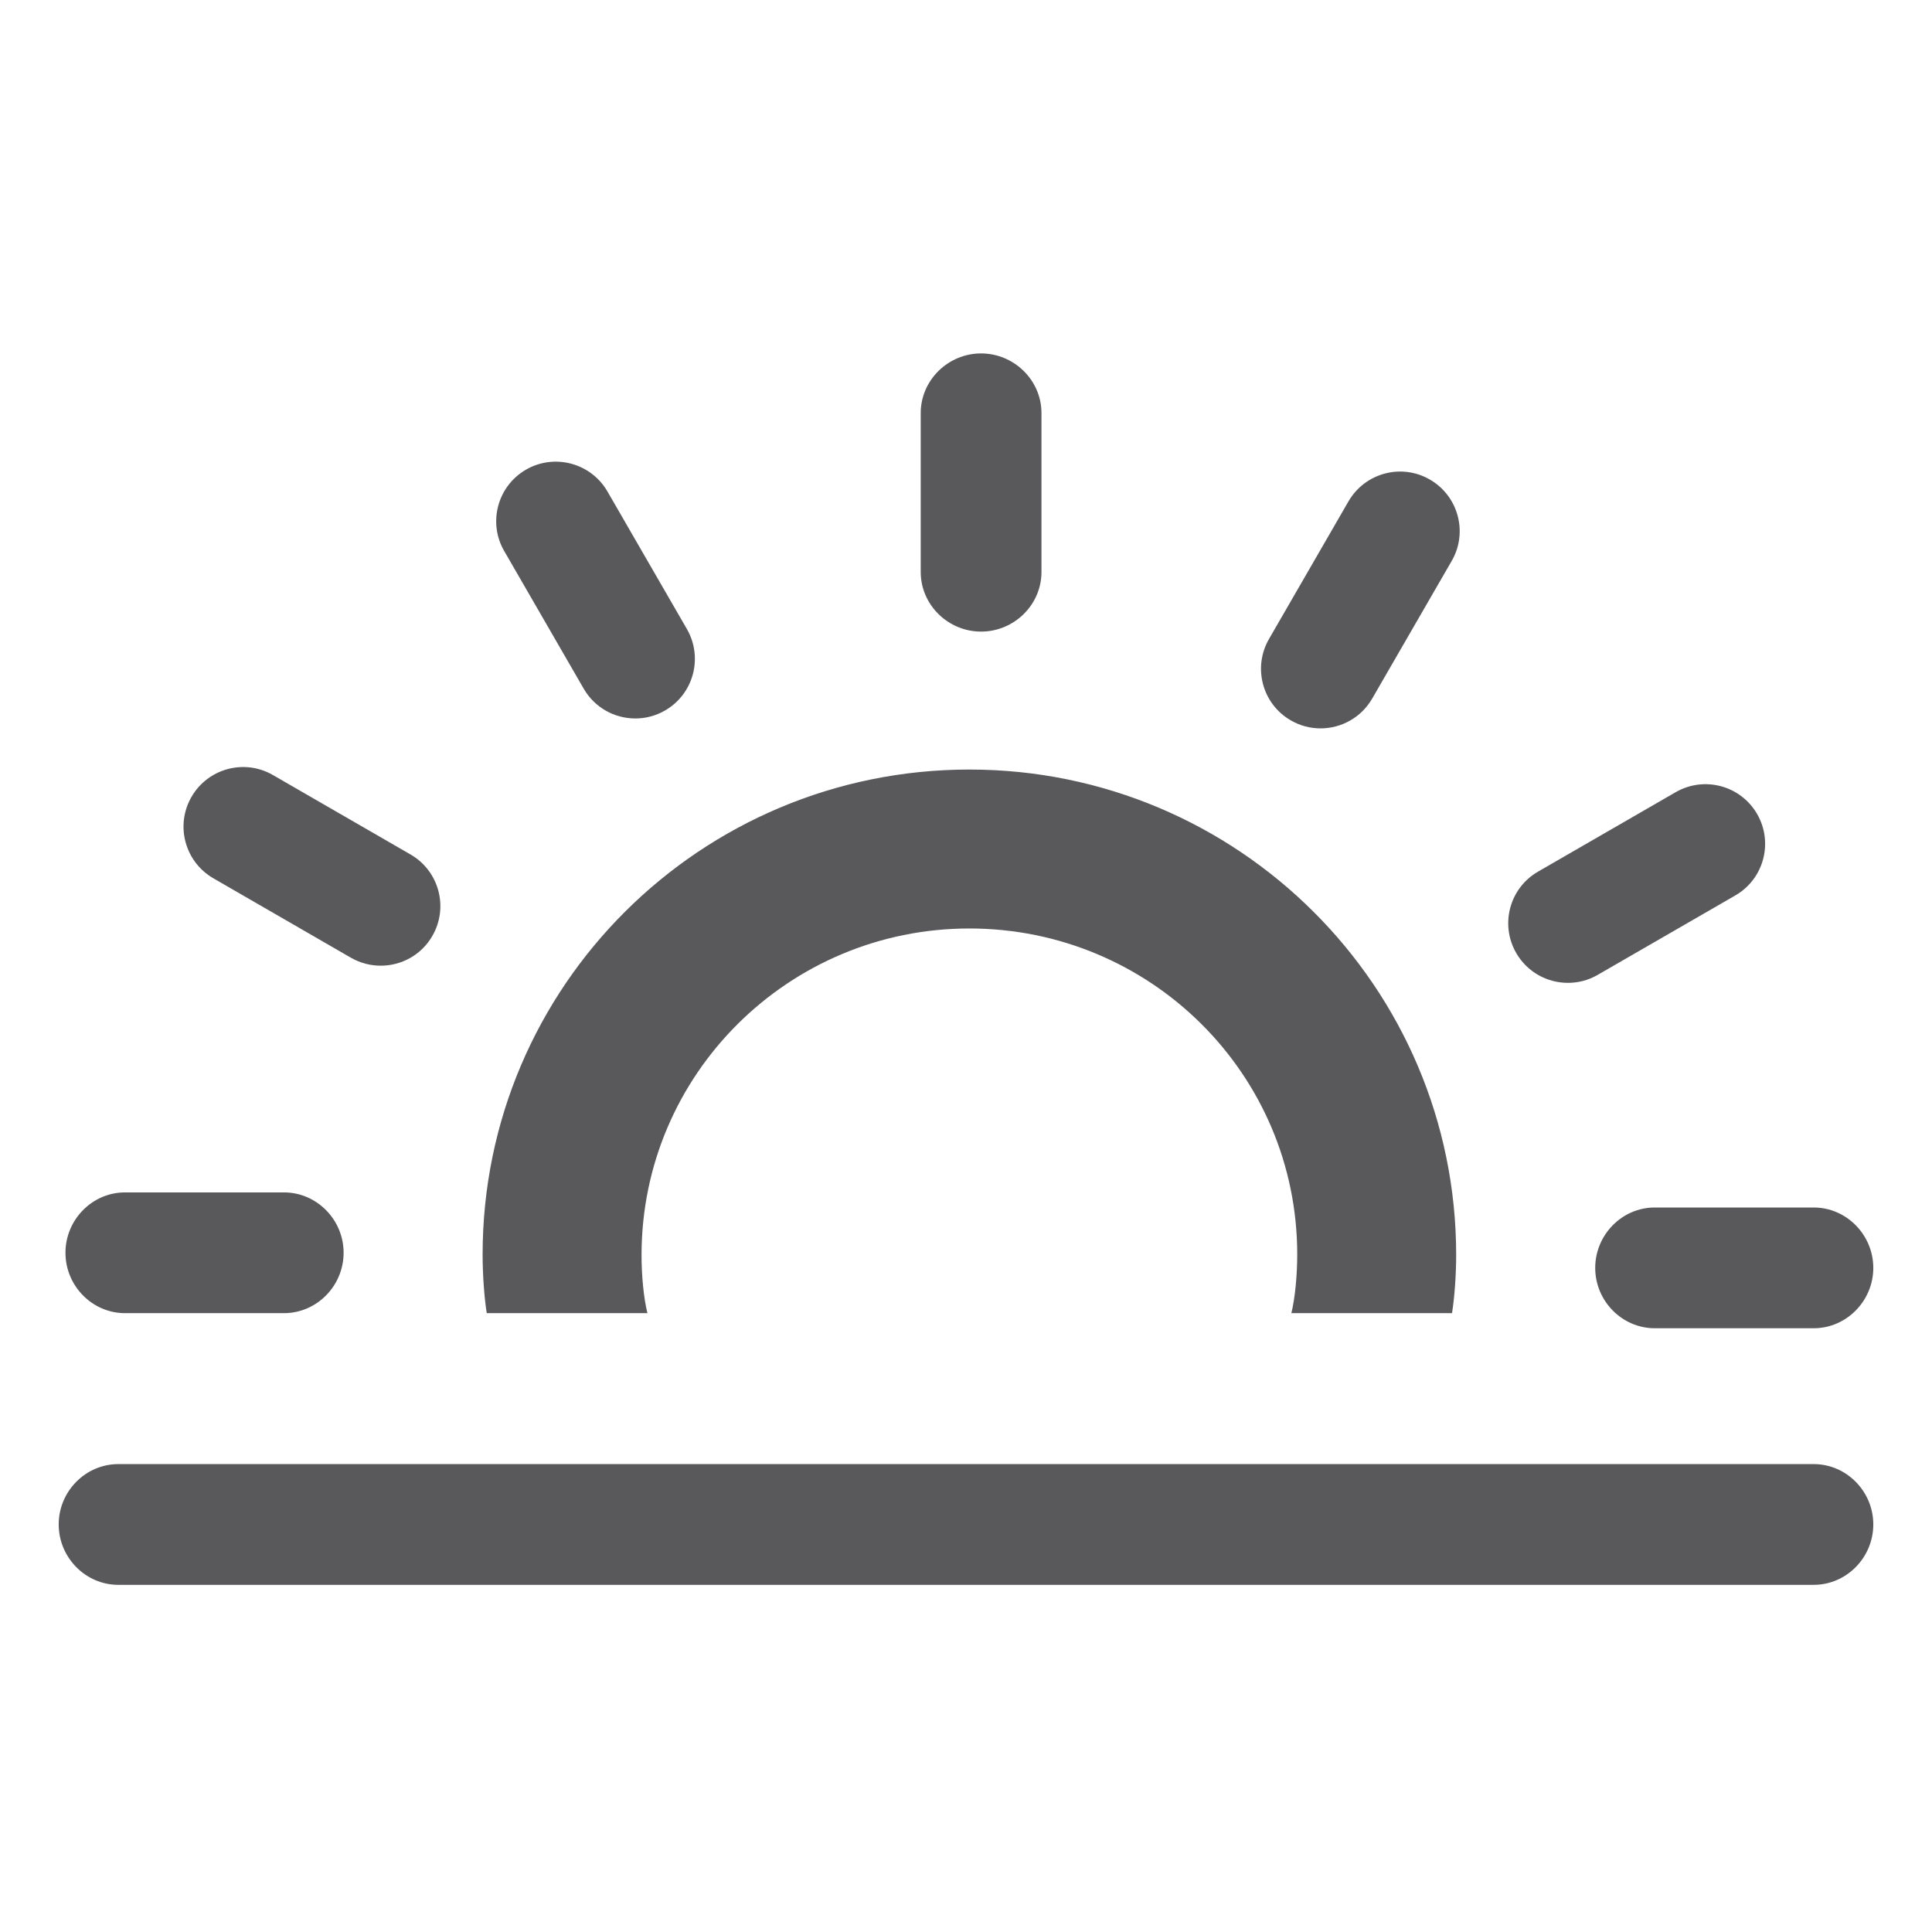 <?xml version="1.0" encoding="iso-8859-1"?>
<!-- Generator: Adobe Illustrator 16.0.0, SVG Export Plug-In . SVG Version: 6.00 Build 0)  -->
<!DOCTYPE svg PUBLIC "-//W3C//DTD SVG 1.1//EN" "http://www.w3.org/Graphics/SVG/1.1/DTD/svg11.dtd">
<svg version="1.1" xmlns="http://www.w3.org/2000/svg" xmlns:xlink="http://www.w3.org/1999/xlink" x="0px" y="0px" width="128px"
	 height="128px" viewBox="0 0 128 128" style="enable-background:new 0 0 128 128;" xml:space="preserve">
<g id="_x34_6-morning">
	<path style="fill:#59595C;" d="M85.519,47.727c0.622,0.361,1.3,0.53,1.972,0.53c1.363,0,2.689-0.709,3.421-1.976l5.266-9.116
		c1.093-1.885,0.443-4.304-1.446-5.393c-1.884-1.093-4.299-0.443-5.392,1.446l-5.265,9.116
		C82.984,44.223,83.63,46.638,85.519,47.727z M103.88,65.117c0.668,0,1.349-0.168,1.972-0.53l9.116-5.261
		c1.889-1.088,2.539-3.508,1.445-5.397c-1.089-1.885-3.499-2.535-5.393-1.446l-9.121,5.265c-1.89,1.088-2.535,3.503-1.445,5.393
		C101.186,64.409,102.512,65.117,103.88,65.117z M64.998,41.845c2.182,0,4.002-1.766,4.002-3.948v-10.53
		c0-2.182-1.82-3.952-4.002-3.952c-2.177,0-3.998,1.77-3.998,3.952v10.53C61,40.079,62.821,41.845,64.998,41.845z M105.687,84.003
		c0,2.176,1.766,3.997,3.947,3.997h10.525c2.182,0,3.952-1.821,3.952-3.997c0-2.183-1.771-4.003-3.952-4.003h-10.525
		C107.452,80,105.687,81.82,105.687,84.003z M14.134,58.188l9.117,5.265c0.622,0.356,1.304,0.526,1.971,0.526
		c1.368,0,2.694-0.704,3.422-1.972c1.094-1.889,0.443-4.304-1.44-5.393l-9.121-5.265c-1.89-1.093-4.3-0.444-5.393,1.441
		C11.596,54.68,12.245,57.095,14.134,58.188z M8.284,87h10.529c2.182,0,3.952-1.818,3.952-4.001c0-2.182-1.771-3.999-3.952-3.999
		H8.284c-2.182,0-3.947,1.817-3.947,3.999C4.337,85.182,6.103,87,8.284,87z M120.159,97H7.84c-2.182,0-3.951,1.816-3.951,3.996
		c0,2.188,1.77,4.004,3.951,4.004h112.319c2.182,0,3.952-1.816,3.952-4.004C124.111,98.816,122.341,97,120.159,97z M42.893,87
		c-0.247-1-0.389-2.477-0.389-3.846c0-11.975,9.748-21.64,21.722-21.64c11.976,0,21.719,9.627,21.719,21.602
		c0,1.368-0.143,2.884-0.389,3.884h10.644c0.16-1,0.275-2.486,0.275-3.846c0-17.783-14.469-32.17-32.249-32.17
		c-17.784,0-32.252,14.349-32.252,32.132c0,1.359,0.114,2.884,0.274,3.884H42.893z M38.67,45.623
		c0.732,1.272,2.059,1.977,3.423,1.977c0.672,0,1.348-0.169,1.971-0.531c1.889-1.089,2.533-3.504,1.445-5.393l-5.265-9.116
		c-1.09-1.885-3.509-2.534-5.394-1.446c-1.889,1.093-2.538,3.509-1.445,5.393L38.67,45.623z"/>
</g>
<g id="Layer_1">
</g>
</svg>

